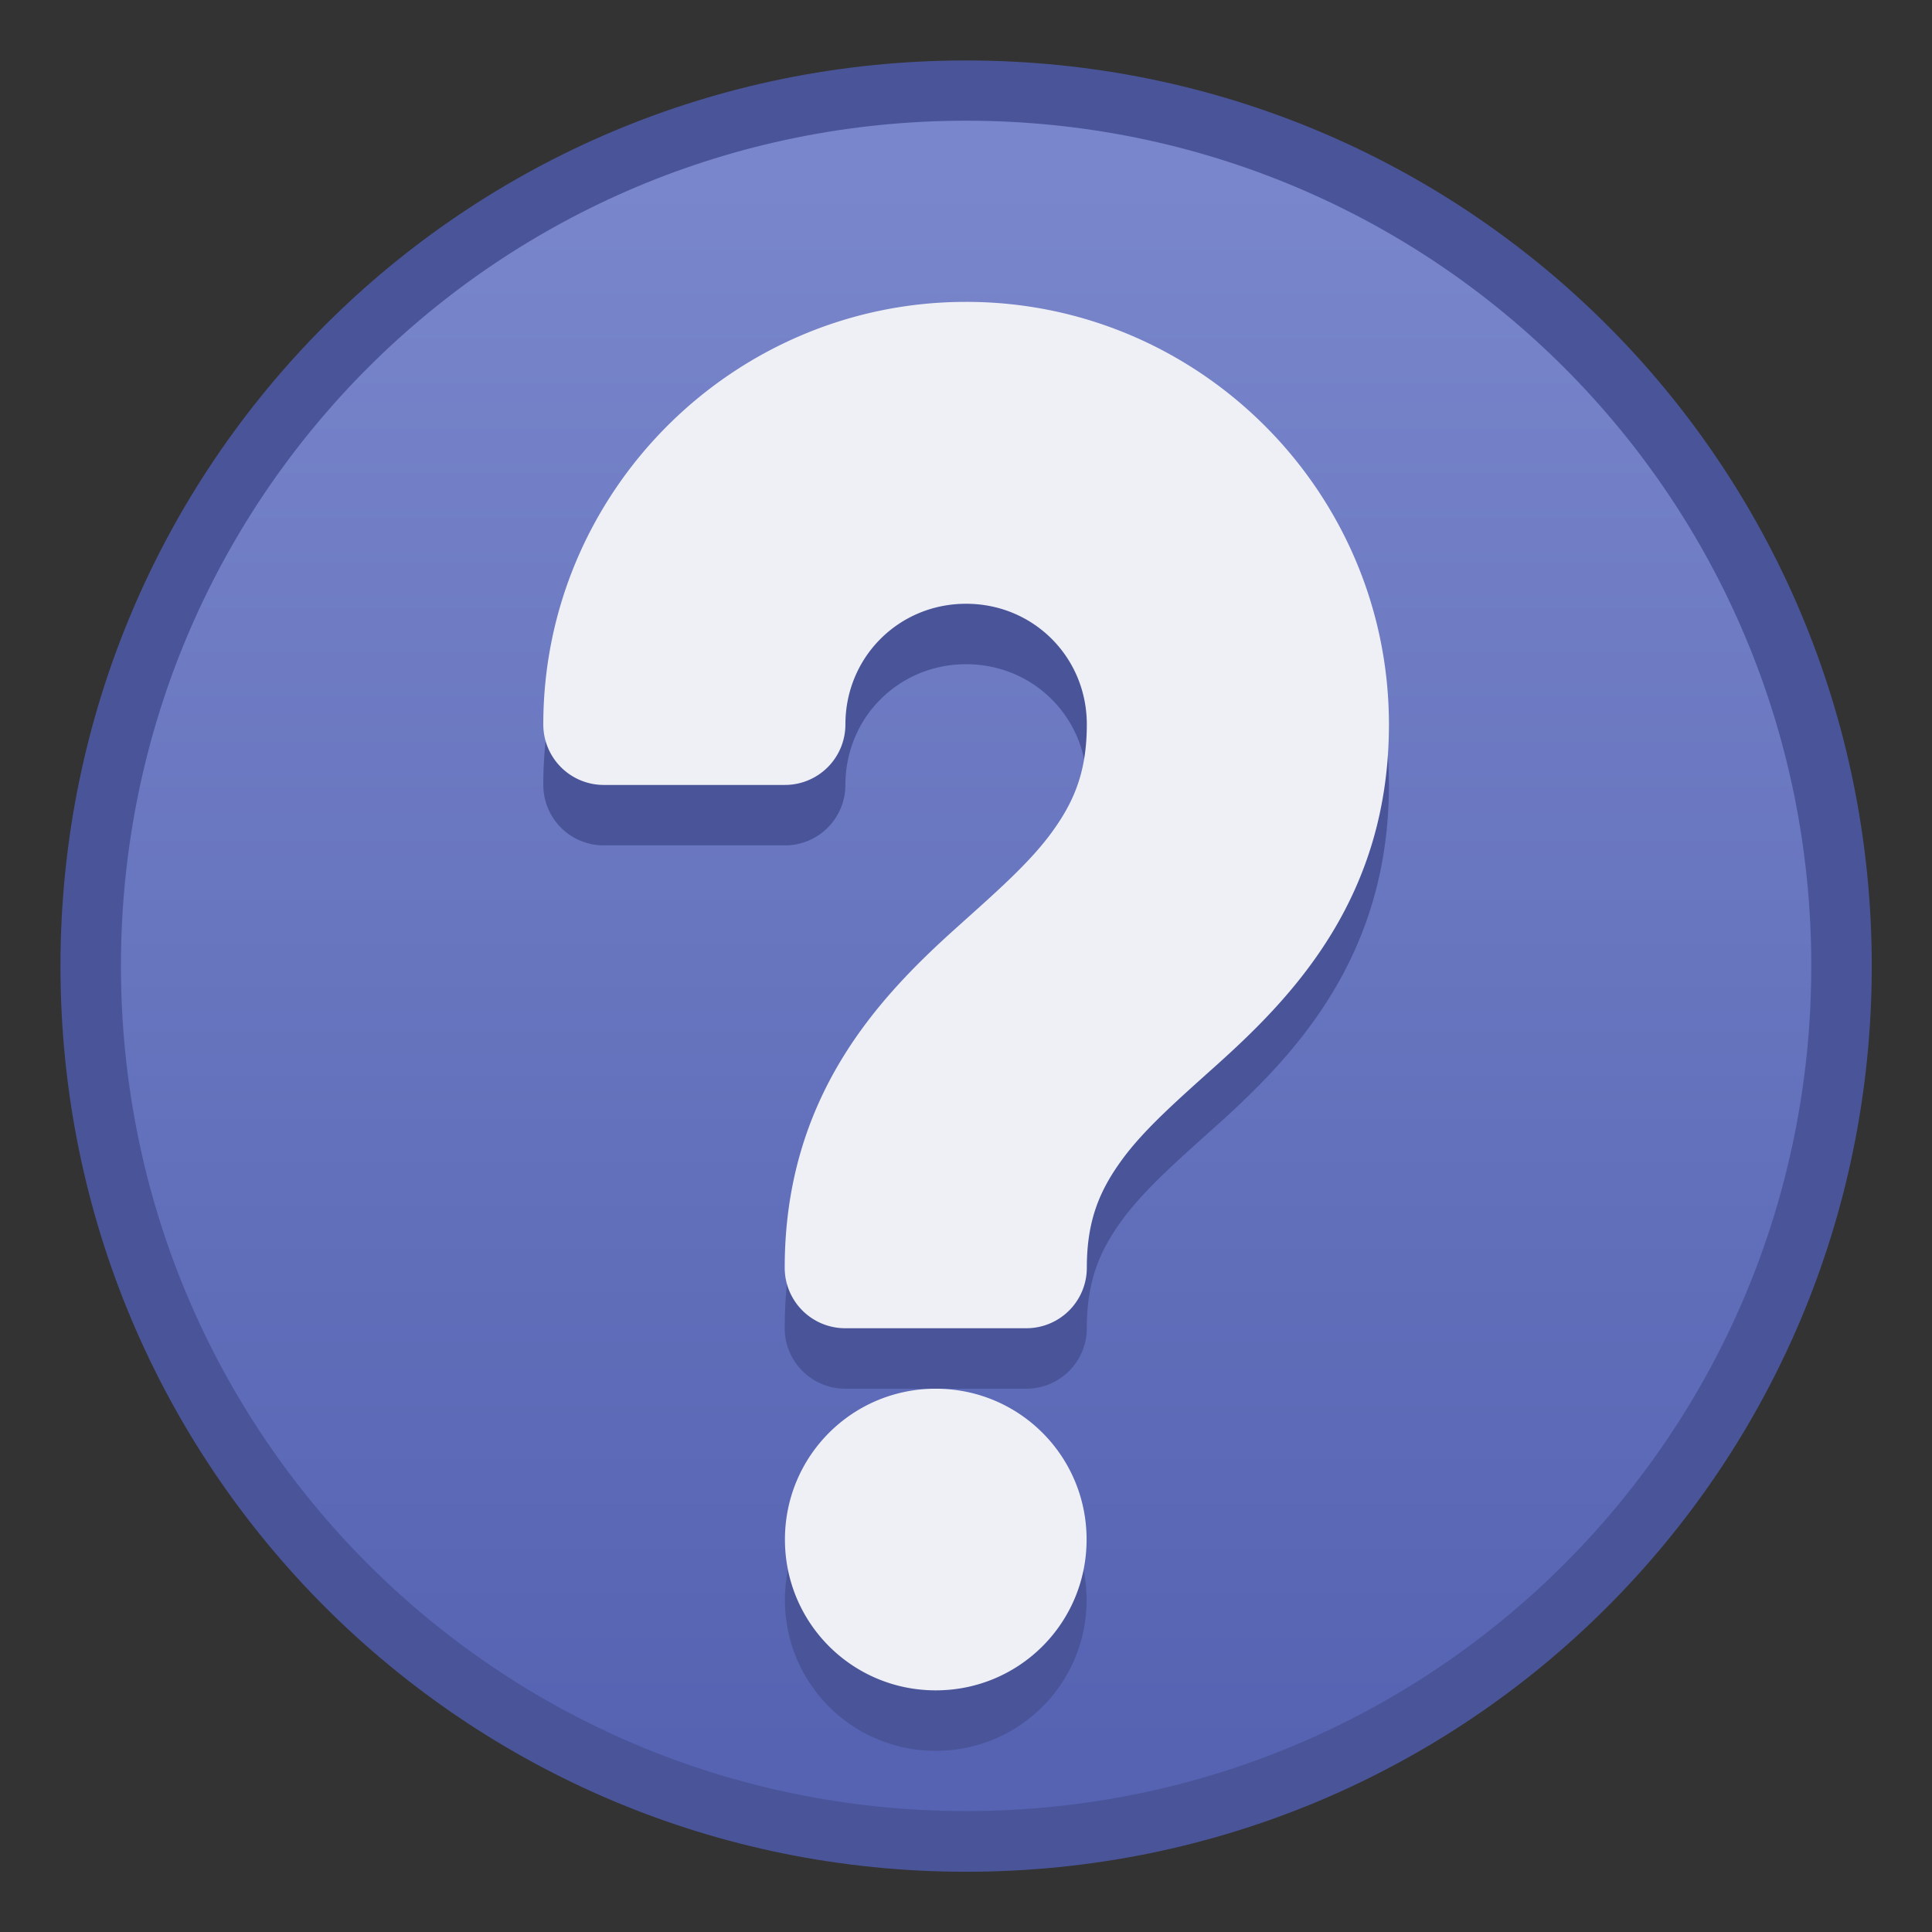 <?xml version="1.0" encoding="UTF-8" standalone="no"?>
<!-- Created with Inkscape (http://www.inkscape.org/) -->

<svg
   xmlns:dc="http://purl.org/dc/elements/1.1/"
   xmlns:cc="http://creativecommons.org/ns#"
   xmlns:rdf="http://www.w3.org/1999/02/22-rdf-syntax-ns#"
   xmlns:svg="http://www.w3.org/2000/svg"
   xmlns="http://www.w3.org/2000/svg"
   xmlns:xlink="http://www.w3.org/1999/xlink"
   xmlns:sodipodi="http://sodipodi.sourceforge.net/DTD/sodipodi-0.dtd"
   xmlns:inkscape="http://www.inkscape.org/namespaces/inkscape"
   width="32"
   height="32"
   viewBox="0 0 8.467 8.467"
   version="1.1"
   id="svg1399"
   inkscape:version="0.92.4 5da689c313, 2019-01-14"
   sodipodi:docname="system-help.svg">
  <rect x="0" y="0" width="8.467" height="8.467" fill="#333333" stroke="none"/>
  <defs
     id="defs1393">
    <style
       id="current-color-scheme"
       type="text/css">
      .ColorScheme-Text {
        color:#36404d;
      }
      </style>
    <linearGradient
       inkscape:collect="always"
       id="linearGradient4902-9">
      <stop
         style="stop-color:#5563b2;stop-opacity:1"
         offset="0"
         id="stop4898-2" />
      <stop
         style="stop-color:#7986cb;stop-opacity:1"
         offset="1"
         id="stop4900-2" />
    </linearGradient>
    <style
       id="current-color-scheme-7"
       type="text/css">
      .ColorScheme-Text {
        color:#36404d;
      }
      </style>
    <linearGradient
       inkscape:collect="always"
       xlink:href="#linearGradient4902-9"
       id="linearGradient870"
       x1="-4.042"
       y1="298.602"
       x2="-4.042"
       y2="291.723"
       gradientUnits="userSpaceOnUse" />
  </defs>
  <sodipodi:namedview
     id="base"
     pagecolor="#ffffff"
     bordercolor="#666666"
     borderopacity="1.0"
     inkscape:pageopacity="0.0"
     inkscape:pageshadow="2"
     inkscape:zoom="16"
     inkscape:cx="-1.1375406"
     inkscape:cy="16.509493"
     inkscape:document-units="px"
     inkscape:current-layer="layer1"
     showgrid="true"
     inkscape:showpageshadow="false"
     units="px"
     inkscape:window-width="1920"
     inkscape:window-height="991"
     inkscape:window-x="0"
     inkscape:window-y="0"
     inkscape:window-maximized="1"
     inkscape:snap-bbox="true">
    <inkscape:grid
       type="xygrid"
       id="grid1821" />
  </sodipodi:namedview>
  <g
     inkscape:label="Capa 1"
     inkscape:groupmode="layer"
     id="layer1"
     transform="translate(0,-288.533)">
    <g
       id="g1819"
       transform="translate(8.276,-2.396)"
       style="fill:#4a5599;fill-opacity:1">
      <path
         inkscape:connector-curvature="0"
         style="fill:#4a5599;fill-opacity:1;stroke:none;stroke-width:0.389;stroke-linecap:round;stroke-linejoin:round;stroke-miterlimit:4;stroke-dasharray:none;stroke-opacity:1"
         d="m -4.042,291.194 c 2.199,0 3.969,1.77 3.969,3.969 0,2.199 -1.77,3.969 -3.969,3.969 -2.199,0 -3.969,-1.77 -3.969,-3.969 0,-2.199 1.77,-3.969 3.969,-3.969 z"
         id="rect4496" />
      <path
         inkscape:connector-curvature="0"
         style="fill:url(#linearGradient870);fill-opacity:1;stroke:none;stroke-width:0.371;stroke-linecap:round;stroke-linejoin:round;stroke-miterlimit:4;stroke-dasharray:none;stroke-opacity:1"
         d="m -4.042,291.458 c 2.052,0 3.704,1.652 3.704,3.704 0,2.052 -1.652,3.704 -3.704,3.704 -2.052,0 -3.704,-1.652 -3.704,-3.704 0,-2.052 1.652,-3.704 3.704,-3.704 z"
         id="rect4570-9-6" />
    </g>
    <path
       style="color:#000000;font-style:normal;font-variant:normal;font-weight:normal;font-stretch:normal;font-size:medium;line-height:normal;font-family:sans-serif;font-variant-ligatures:normal;font-variant-position:normal;font-variant-caps:normal;font-variant-numeric:normal;font-variant-alternates:normal;font-feature-settings:normal;text-indent:0;text-align:start;text-decoration:none;text-decoration-line:none;text-decoration-style:solid;text-decoration-color:#000000;letter-spacing:normal;word-spacing:normal;text-transform:none;writing-mode:lr-tb;direction:ltr;text-orientation:mixed;dominant-baseline:auto;baseline-shift:baseline;text-anchor:start;white-space:normal;shape-padding:0;clip-rule:nonzero;display:inline;overflow:visible;visibility:visible;opacity:1;isolation:auto;mix-blend-mode:normal;color-interpolation:sRGB;color-interpolation-filters:linearRGB;solid-color:#000000;solid-opacity:1;vector-effect:none;fill:#4a5599;fill-opacity:1;fill-rule:nonzero;stroke:none;stroke-width:0.529;stroke-linecap:round;stroke-linejoin:round;stroke-miterlimit:4;stroke-dasharray:none;stroke-dashoffset:0;stroke-opacity:1;paint-order:markers fill stroke;color-rendering:auto;image-rendering:auto;shape-rendering:auto;text-rendering:auto;enable-background:accumulate"
       d="m 4.233,290.121 c -1.02,0 -1.852,0.832 -1.852,1.852 a 0.265,0.265 0 0 0 0.265,0.265 h 0.794 a 0.265,0.265 0 0 0 0.265,-0.265 c 0,-0.295 0.234,-0.529 0.529,-0.529 0.295,0 0.529,0.234 0.529,0.529 0,0.209 -0.057,0.341 -0.156,0.476 -0.099,0.135 -0.25,0.266 -0.419,0.418 -0.338,0.304 -0.749,0.737 -0.749,1.487 a 0.265,0.265 0 0 0 0.265,0.265 h 0.794 a 0.265,0.265 0 0 0 0.265,-0.265 c 0,-0.209 0.057,-0.341 0.156,-0.476 0.099,-0.135 0.25,-0.266 0.419,-0.418 0.338,-0.304 0.749,-0.737 0.749,-1.487 0,-1.02 -0.832,-1.852 -1.852,-1.852 z m -0.132,4.763 c -0.366,0 -0.661,0.295 -0.661,0.661 0,0.366 0.295,0.661 0.661,0.661 0.366,0 0.661,-0.295 0.661,-0.661 0,-0.366 -0.295,-0.661 -0.661,-0.661 z"
       id="path944-7"
       inkscape:connector-curvature="0" />
    <path
       style="color:#000000;font-style:normal;font-variant:normal;font-weight:normal;font-stretch:normal;font-size:medium;line-height:normal;font-family:sans-serif;font-variant-ligatures:normal;font-variant-position:normal;font-variant-caps:normal;font-variant-numeric:normal;font-variant-alternates:normal;font-feature-settings:normal;text-indent:0;text-align:start;text-decoration:none;text-decoration-line:none;text-decoration-style:solid;text-decoration-color:#000000;letter-spacing:normal;word-spacing:normal;text-transform:none;writing-mode:lr-tb;direction:ltr;text-orientation:mixed;dominant-baseline:auto;baseline-shift:baseline;text-anchor:start;white-space:normal;shape-padding:0;clip-rule:nonzero;display:inline;overflow:visible;visibility:visible;opacity:1;isolation:auto;mix-blend-mode:normal;color-interpolation:sRGB;color-interpolation-filters:linearRGB;solid-color:#000000;solid-opacity:1;vector-effect:none;fill:#eff0f6;fill-opacity:1;fill-rule:nonzero;stroke:none;stroke-width:0.529;stroke-linecap:round;stroke-linejoin:round;stroke-miterlimit:4;stroke-dasharray:none;stroke-dashoffset:0;stroke-opacity:1;paint-order:markers fill stroke;color-rendering:auto;image-rendering:auto;shape-rendering:auto;text-rendering:auto;enable-background:accumulate"
       d="m 4.233,289.856 c -1.02,0 -1.852,0.832 -1.852,1.852 a 0.265,0.265 0 0 0 0.265,0.265 h 0.794 a 0.265,0.265 0 0 0 0.265,-0.265 c 0,-0.295 0.234,-0.529 0.529,-0.529 0.295,0 0.529,0.234 0.529,0.529 0,0.209 -0.057,0.341 -0.156,0.476 -0.099,0.135 -0.25,0.266 -0.419,0.418 -0.338,0.304 -0.749,0.737 -0.749,1.487 a 0.265,0.265 0 0 0 0.265,0.265 h 0.794 a 0.265,0.265 0 0 0 0.265,-0.265 c 0,-0.209 0.057,-0.341 0.156,-0.476 0.099,-0.135 0.25,-0.266 0.419,-0.418 0.338,-0.304 0.749,-0.737 0.749,-1.487 0,-1.02 -0.832,-1.852 -1.852,-1.852 z m -0.132,4.763 c -0.366,0 -0.661,0.295 -0.661,0.661 0,0.366 0.295,0.661 0.661,0.661 0.366,0 0.661,-0.295 0.661,-0.661 0,-0.366 -0.295,-0.661 -0.661,-0.661 z"
       id="path944"
       inkscape:connector-curvature="0" />
  </g>
</svg>
